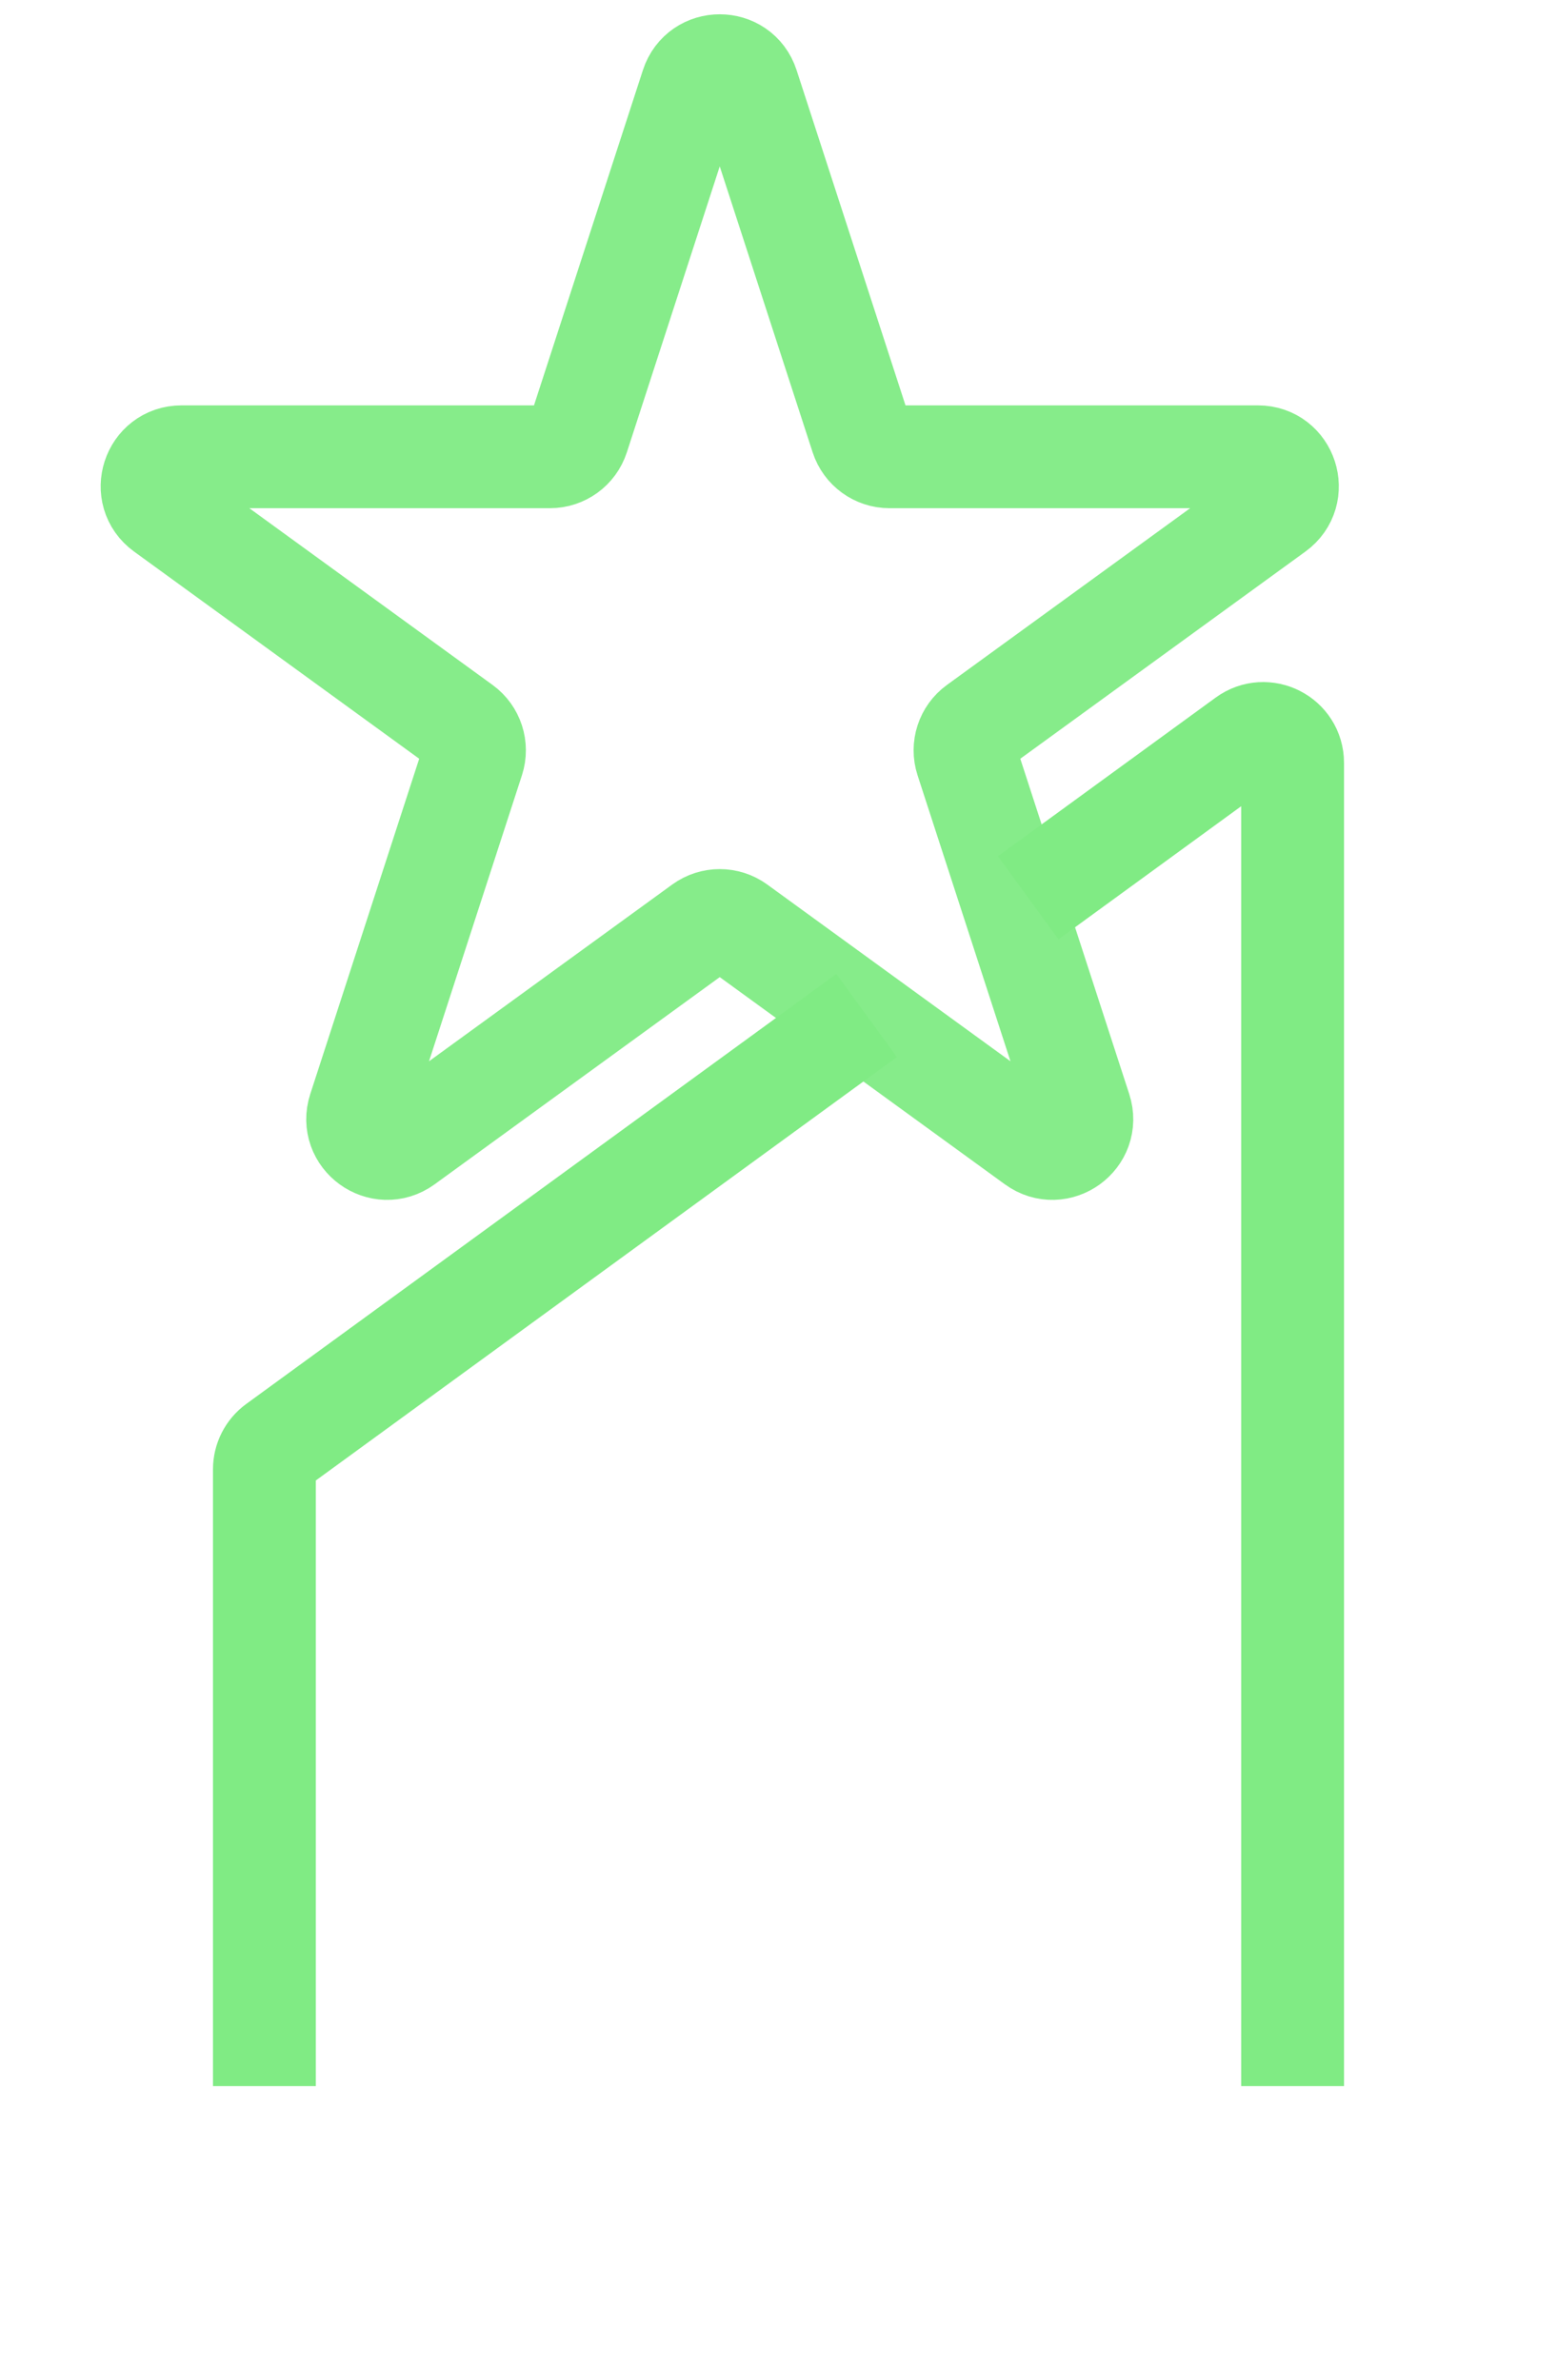 <svg width="53" height="81" viewBox="0 0 53 81" fill="none" xmlns="http://www.w3.org/2000/svg">
<path d="M23.549 2.927C23.848 2.006 25.152 2.006 25.451 2.927L29.327 14.856C29.461 15.268 29.845 15.547 30.278 15.547H42.821C43.79 15.547 44.193 16.787 43.409 17.356L33.261 24.729C32.911 24.983 32.764 25.435 32.898 25.847L36.774 37.776C37.074 38.697 36.019 39.463 35.235 38.894L25.088 31.521C24.737 31.267 24.263 31.267 23.912 31.521L13.765 38.894C12.981 39.463 11.927 38.697 12.226 37.776L16.102 25.847C16.236 25.435 16.089 24.983 15.739 24.729L5.591 17.356C4.807 16.787 5.21 15.547 6.179 15.547H18.722C19.155 15.547 19.539 15.268 19.673 14.856L23.549 2.927Z" stroke="#86EC8A" stroke-width="3.5"/>
<path d="M9 71V50.009C9 49.689 9.153 49.389 9.411 49.2L29.5 34.564M44 71V25.966C44 25.148 43.072 24.676 42.411 25.158L35 30.557" stroke="#80EB84" stroke-width="3.5"/>
<mask id="path-3-inside-1_101_31" fill="white">
<rect y="70" width="53" height="11" rx="1"/>
</mask>
<rect y="70" width="53" height="11" rx="1" stroke="#86EC8A" stroke-width="7" mask="url(#path-3-inside-1_101_31)"/>
</svg>
